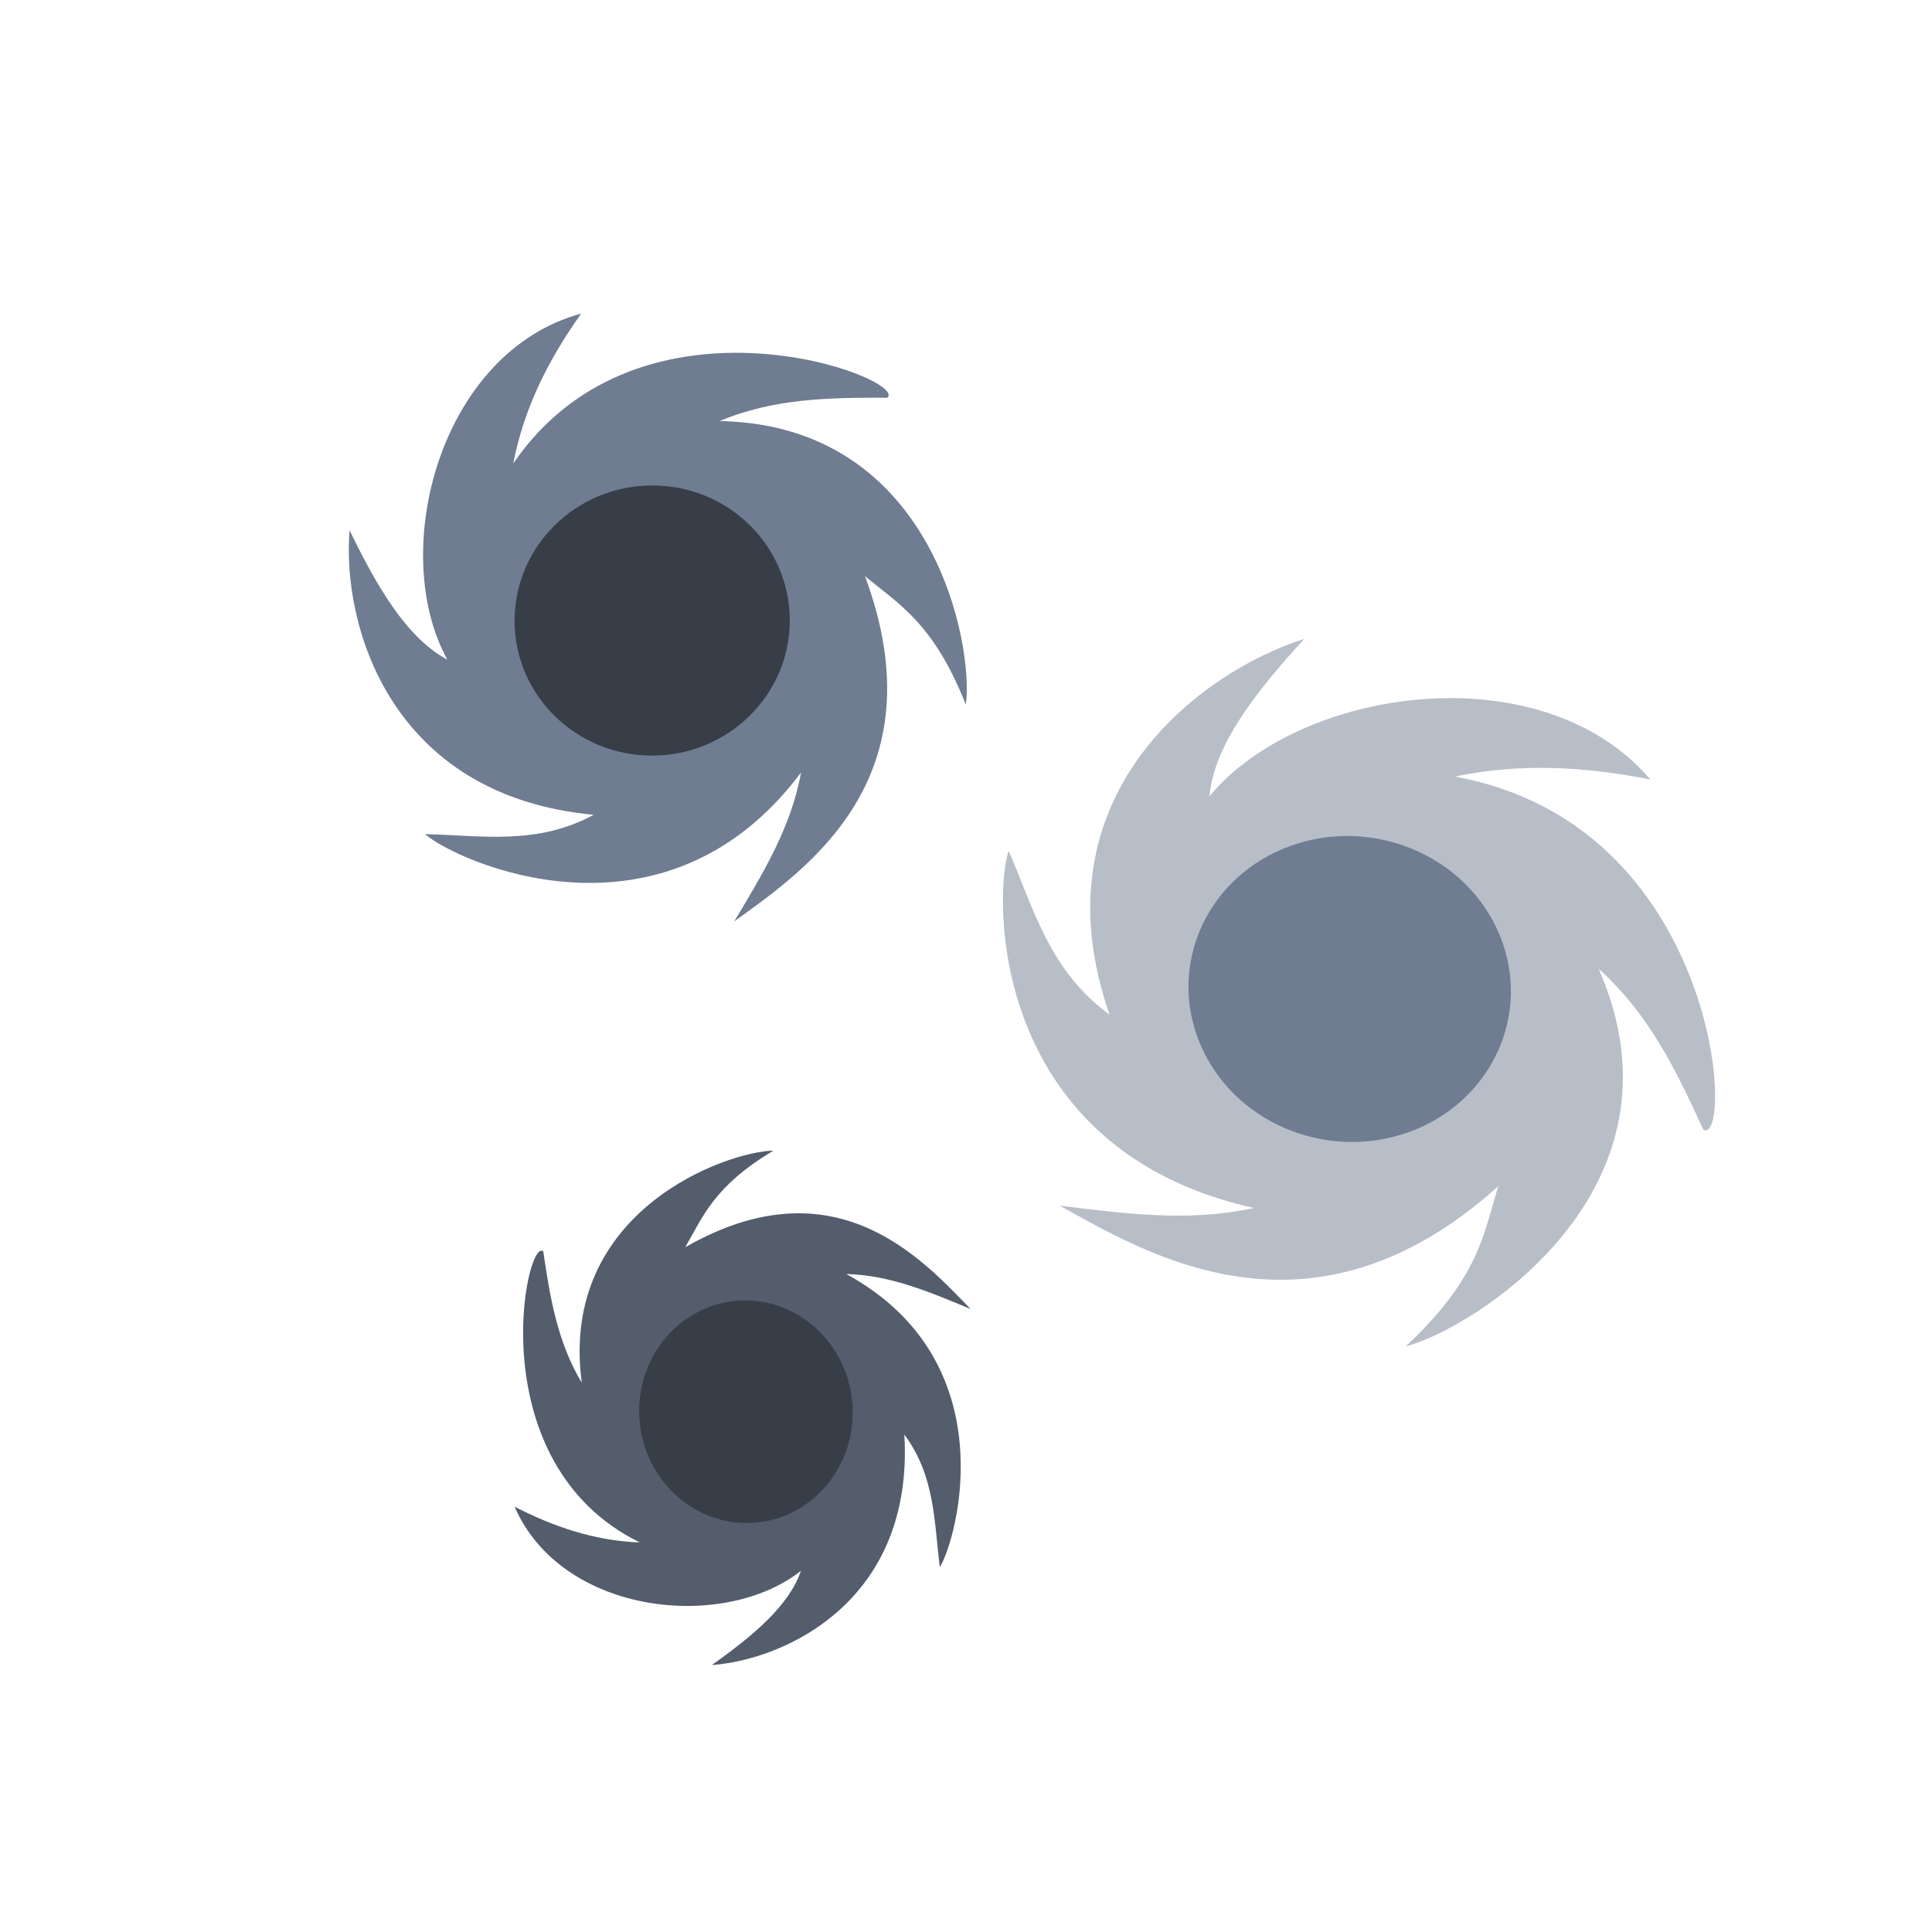 <?xml version="1.0" encoding="UTF-8" standalone="no"?>
<!-- Created with Inkscape (http://www.inkscape.org/) -->

<svg
   xmlns:dc="http://purl.org/dc/elements/1.1/"
   xmlns:cc="http://creativecommons.org/ns#"
   xmlns:rdf="http://www.w3.org/1999/02/22-rdf-syntax-ns#"
   xmlns:svg="http://www.w3.org/2000/svg"
   xmlns="http://www.w3.org/2000/svg"
   xmlns:sodipodi="http://sodipodi.sourceforge.net/DTD/sodipodi-0.dtd"
   xmlns:inkscape="http://www.inkscape.org/namespaces/inkscape"
   viewBox="0 0 256 256"
   id="svg2"
   version="1.1"
   inkscape:version="0.91 r13725"
   sodipodi:docname="vacuum_secondary_voids.svg">
  <style
     id="style3">
    svg { cursor: pointer;}
  </style>
  <defs
     id="defs4">
    <inkscape:path-effect
       cusp_linecap_type="round"
       end_linecap_type="zerowidth"
       miter_limit="4"
       linejoin_type="round"
       start_linecap_type="zerowidth"
       interpolator_beta="0.2"
       interpolator_type="Linear"
       sort_points="true"
       offset_points="0.256,8.168"
       is_visible="true"
       id="path-effect4152"
       effect="powerstroke" />
    <inkscape:path-effect
       effect="powerstroke"
       id="path-effect4154"
       is_visible="true"
       offset_points="0,0.5"
       sort_points="true"
       interpolator_type="CubicBezierJohan"
       interpolator_beta="0.2"
       start_linecap_type="zerowidth"
       linejoin_type="round"
       miter_limit="4"
       end_linecap_type="zerowidth"
       cusp_linecap_type="round" />
    <inkscape:path-effect
       effect="powerstroke"
       id="path-effect4150"
       is_visible="true"
       offset_points="0,0.5"
       sort_points="true"
       interpolator_type="CubicBezierJohan"
       interpolator_beta="0.2"
       start_linecap_type="zerowidth"
       linejoin_type="round"
       miter_limit="4"
       end_linecap_type="zerowidth"
       cusp_linecap_type="round" />
    <inkscape:path-effect
       effect="powerstroke"
       id="path-effect4146"
       is_visible="true"
       offset_points="0.346,6.74"
       sort_points="true"
       interpolator_type="Linear"
       interpolator_beta="0.2"
       start_linecap_type="zerowidth"
       linejoin_type="round"
       miter_limit="4"
       end_linecap_type="zerowidth"
       cusp_linecap_type="round" />
    <inkscape:path-effect
       effect="powerstroke"
       id="path-effect4146-2"
       is_visible="true"
       offset_points="0.346,6.74"
       sort_points="true"
       interpolator_type="Linear"
       interpolator_beta="0.2"
       start_linecap_type="zerowidth"
       linejoin_type="round"
       miter_limit="4"
       end_linecap_type="zerowidth"
       cusp_linecap_type="round" />
    <inkscape:path-effect
       effect="powerstroke"
       id="path-effect4146-2-7"
       is_visible="true"
       offset_points="0.35,5.175"
       sort_points="true"
       interpolator_type="Linear"
       interpolator_beta="0.2"
       start_linecap_type="zerowidth"
       linejoin_type="round"
       miter_limit="4"
       end_linecap_type="zerowidth"
       cusp_linecap_type="round" />
    <inkscape:path-effect
       effect="powerstroke"
       id="path-effect4146-2-4"
       is_visible="true"
       offset_points="0.346,6.74"
       sort_points="true"
       interpolator_type="Linear"
       interpolator_beta="0.2"
       start_linecap_type="zerowidth"
       linejoin_type="round"
       miter_limit="4"
       end_linecap_type="zerowidth"
       cusp_linecap_type="round" />
    <inkscape:path-effect
       effect="powerstroke"
       id="path-effect4146-2-4-1"
       is_visible="true"
       offset_points="0.256,11.697"
       sort_points="true"
       interpolator_type="Linear"
       interpolator_beta="0.2"
       start_linecap_type="zerowidth"
       linejoin_type="round"
       miter_limit="4"
       end_linecap_type="zerowidth"
       cusp_linecap_type="round" />
    <inkscape:path-effect
       effect="powerstroke"
       id="path-effect4146-2-4-1-0"
       is_visible="true"
       offset_points="0.256,11.697"
       sort_points="true"
       interpolator_type="Linear"
       interpolator_beta="0.2"
       start_linecap_type="zerowidth"
       linejoin_type="round"
       miter_limit="4"
       end_linecap_type="zerowidth"
       cusp_linecap_type="round" />
    <inkscape:path-effect
       effect="powerstroke"
       id="path-effect4146-2-4-1-1"
       is_visible="true"
       offset_points="0.248,14.766"
       sort_points="true"
       interpolator_type="Linear"
       interpolator_beta="0.2"
       start_linecap_type="zerowidth"
       linejoin_type="round"
       miter_limit="4"
       end_linecap_type="zerowidth"
       cusp_linecap_type="round" />
    <inkscape:path-effect
       effect="powerstroke"
       id="path-effect4146-2-4-1-3"
       is_visible="true"
       offset_points="0.256,11.697"
       sort_points="true"
       interpolator_type="Linear"
       interpolator_beta="0.2"
       start_linecap_type="zerowidth"
       linejoin_type="round"
       miter_limit="4"
       end_linecap_type="zerowidth"
       cusp_linecap_type="round" />
    <inkscape:path-effect
       cusp_linecap_type="round"
       end_linecap_type="zerowidth"
       miter_limit="4"
       linejoin_type="round"
       start_linecap_type="zerowidth"
       interpolator_beta="0.2"
       interpolator_type="Linear"
       sort_points="true"
       offset_points="0.256,8.168"
       is_visible="true"
       id="path-effect4152-6"
       effect="powerstroke" />
    <inkscape:path-effect
       effect="powerstroke"
       id="path-effect4146-2-4-1-7"
       is_visible="true"
       offset_points="0.256,11.697"
       sort_points="true"
       interpolator_type="Linear"
       interpolator_beta="0.2"
       start_linecap_type="zerowidth"
       linejoin_type="round"
       miter_limit="4"
       end_linecap_type="zerowidth"
       cusp_linecap_type="round" />
    <inkscape:path-effect
       cusp_linecap_type="round"
       end_linecap_type="zerowidth"
       miter_limit="4"
       linejoin_type="round"
       start_linecap_type="zerowidth"
       interpolator_beta="0.2"
       interpolator_type="Linear"
       sort_points="true"
       offset_points="0.256,8.168"
       is_visible="true"
       id="path-effect4152-9"
       effect="powerstroke" />
  </defs>
  <sodipodi:namedview
     id="base"
     pagecolor="#ffffff"
     bordercolor="#666666"
     borderopacity="1.0"
     inkscape:pageopacity="0.0"
     inkscape:pageshadow="2"
     inkscape:zoom="0.98994949"
     inkscape:cx="67.431156"
     inkscape:cy="304.76745"
     inkscape:document-units="px"
     inkscape:current-layer="layer2"
     showgrid="false"
     units="px"
     inkscape:window-width="2560"
     inkscape:window-height="1388"
     inkscape:window-x="-8"
     inkscape:window-y="-8"
     inkscape:window-maximized="1" />
  <g
     inkscape:groupmode="layer"
     id="layer2"
     inkscape:label="Layer 2"
     style="display:inline">
    <path
       sodipodi:nodetypes="ccccccccccccc"
       inkscape:connector-curvature="0"
       id="path4173"
       d="M 117.585,52.704 C 120.531,50.207 84.999,36.625 68.013,61.404 69.446,53.94 72.78,47.503 77.009,41.549 58.245,46.659 51.4,73.079 59.275,87.408 53.962,84.576 49.992,77.852 46.321,70.262 c -1.027,12.405 5.247,35.167 32.352,37.704 -7.556,4.092 -14.931,2.726 -22.346,2.562 3.89,3.473 31.505,16.302 49.817,-8.167 -1.323,7.338 -5.139,13.511 -8.855,19.73 9.278,-6.729 27.346,-18.773 17.325,-45.746 4.543,3.747 9.141,6.297 13.363,17.033 1.081,-7.444 -4.036,-37.072 -32.627,-37.585 7.274,-3.053 14.752,-3.112 22.236,-3.089 z"
       style="fill:#6f7c91;fill-rule:evenodd;stroke:none;stroke-width:1px;stroke-linecap:butt;stroke-linejoin:miter;stroke-opacity:1" />
    <ellipse
       style="opacity:1;fill:#373e48;fill-opacity:1;stroke:none;stroke-width:6;stroke-linecap:round;stroke-linejoin:round;stroke-miterlimit:4;stroke-dasharray:none;stroke-dashoffset:0;stroke-opacity:1"
       id="path4171"
       cx="78.427"
       cy="-90.116"
       rx="17.899"
       ry="18.233"
       transform="matrix(-0.046,0.999,-0.999,-0.043,0,0)" />
    <path
       sodipodi:nodetypes="ccccccccccccc"
       inkscape:connector-curvature="0"
       id="path4173-1"
       d="m 225.718,149.727 c 4.117,1.904 2.115,-40.454 -32.951,-46.829 8.819,-1.847 17.418,-1.293 25.914,0.389 -14.455,-16.919 -46.511,-12.196 -58.413,2.214 0.575,-6.689 6.029,-13.732 12.57,-20.853 -14.016,4.454 -35.875,20.968 -25.813,49.81 -8.039,-5.911 -10.04,-14.058 -13.37,-21.713 -1.947,5.519 -2.87,39.448 32.485,47.316 -8.63,1.903 -17.169,0.74 -25.711,-0.3 11.73,6.502 33.419,19.633 58.096,-2.582 -1.937,6.308 -2.542,12.141 -12.254,21.221 8.631,-2.197 38.525,-20.575 25.554,-50.038 6.772,6.083 10.376,13.703 13.893,21.366 z"
       style="display:inline;fill:#b7bec8;fill-rule:evenodd;stroke:none;stroke-width:1px;stroke-linecap:butt;stroke-linejoin:miter;stroke-opacity:1" />
    <ellipse
       style="display:inline;opacity:1;fill:#6f7c91;fill-opacity:1;stroke:none;stroke-width:6;stroke-linecap:round;stroke-linejoin:round;stroke-miterlimit:4;stroke-dasharray:none;stroke-dashoffset:0;stroke-opacity:1"
       id="path4171-4"
       cx="-115.981"
       cy="-183.603"
       rx="21.118"
       ry="20.502"
       transform="matrix(-0.942,0.336,-0.379,-0.926,0,0)" />
    <path
       sodipodi:nodetypes="ccccccccccccc"
       inkscape:connector-curvature="0"
       id="path4173-4"
       d="m 71.985,165.82 c -2.305,-2.046 -8.607,28.051 12.79,38.562 -5.999,-0.22 -11.427,-2.089 -16.586,-4.731 6.26,14.37 27.71,16.569 37.941,8.495 -1.568,4.599 -6.335,8.608 -11.815,12.484 9.807,-0.717 26.815,-8.555 25.514,-30.545 4.108,5.535 3.935,11.602 4.704,17.552 2.24,-3.542 8.912,-27.214 -12.403,-38.824 5.888,0.148 11.168,2.434 16.472,4.635 -6.375,-6.585 -17.963,-19.54 -37.804,-8.182 2.375,-4.097 3.809,-8.09 11.678,-12.797 -5.941,0.058 -28.448,7.823 -25.388,30.75 -3.263,-5.438 -4.215,-11.41 -5.102,-17.398 z"
       style="display:inline;fill:#535d6c;fill-rule:evenodd;stroke:none;stroke-width:1px;stroke-linecap:butt;stroke-linejoin:miter;stroke-opacity:1" />
    <ellipse
       style="display:inline;opacity:1;fill:#373e48;fill-opacity:1;stroke:none;stroke-width:6;stroke-linecap:round;stroke-linejoin:round;stroke-miterlimit:4;stroke-dasharray:none;stroke-dashoffset:0;stroke-opacity:1"
       id="path4171-2"
       cx="78.053"
       cy="196.828"
       rx="14.142"
       ry="14.75"
       transform="matrix(0.994,-0.11,0.108,0.994,0,0)" />
  </g>
</svg>
